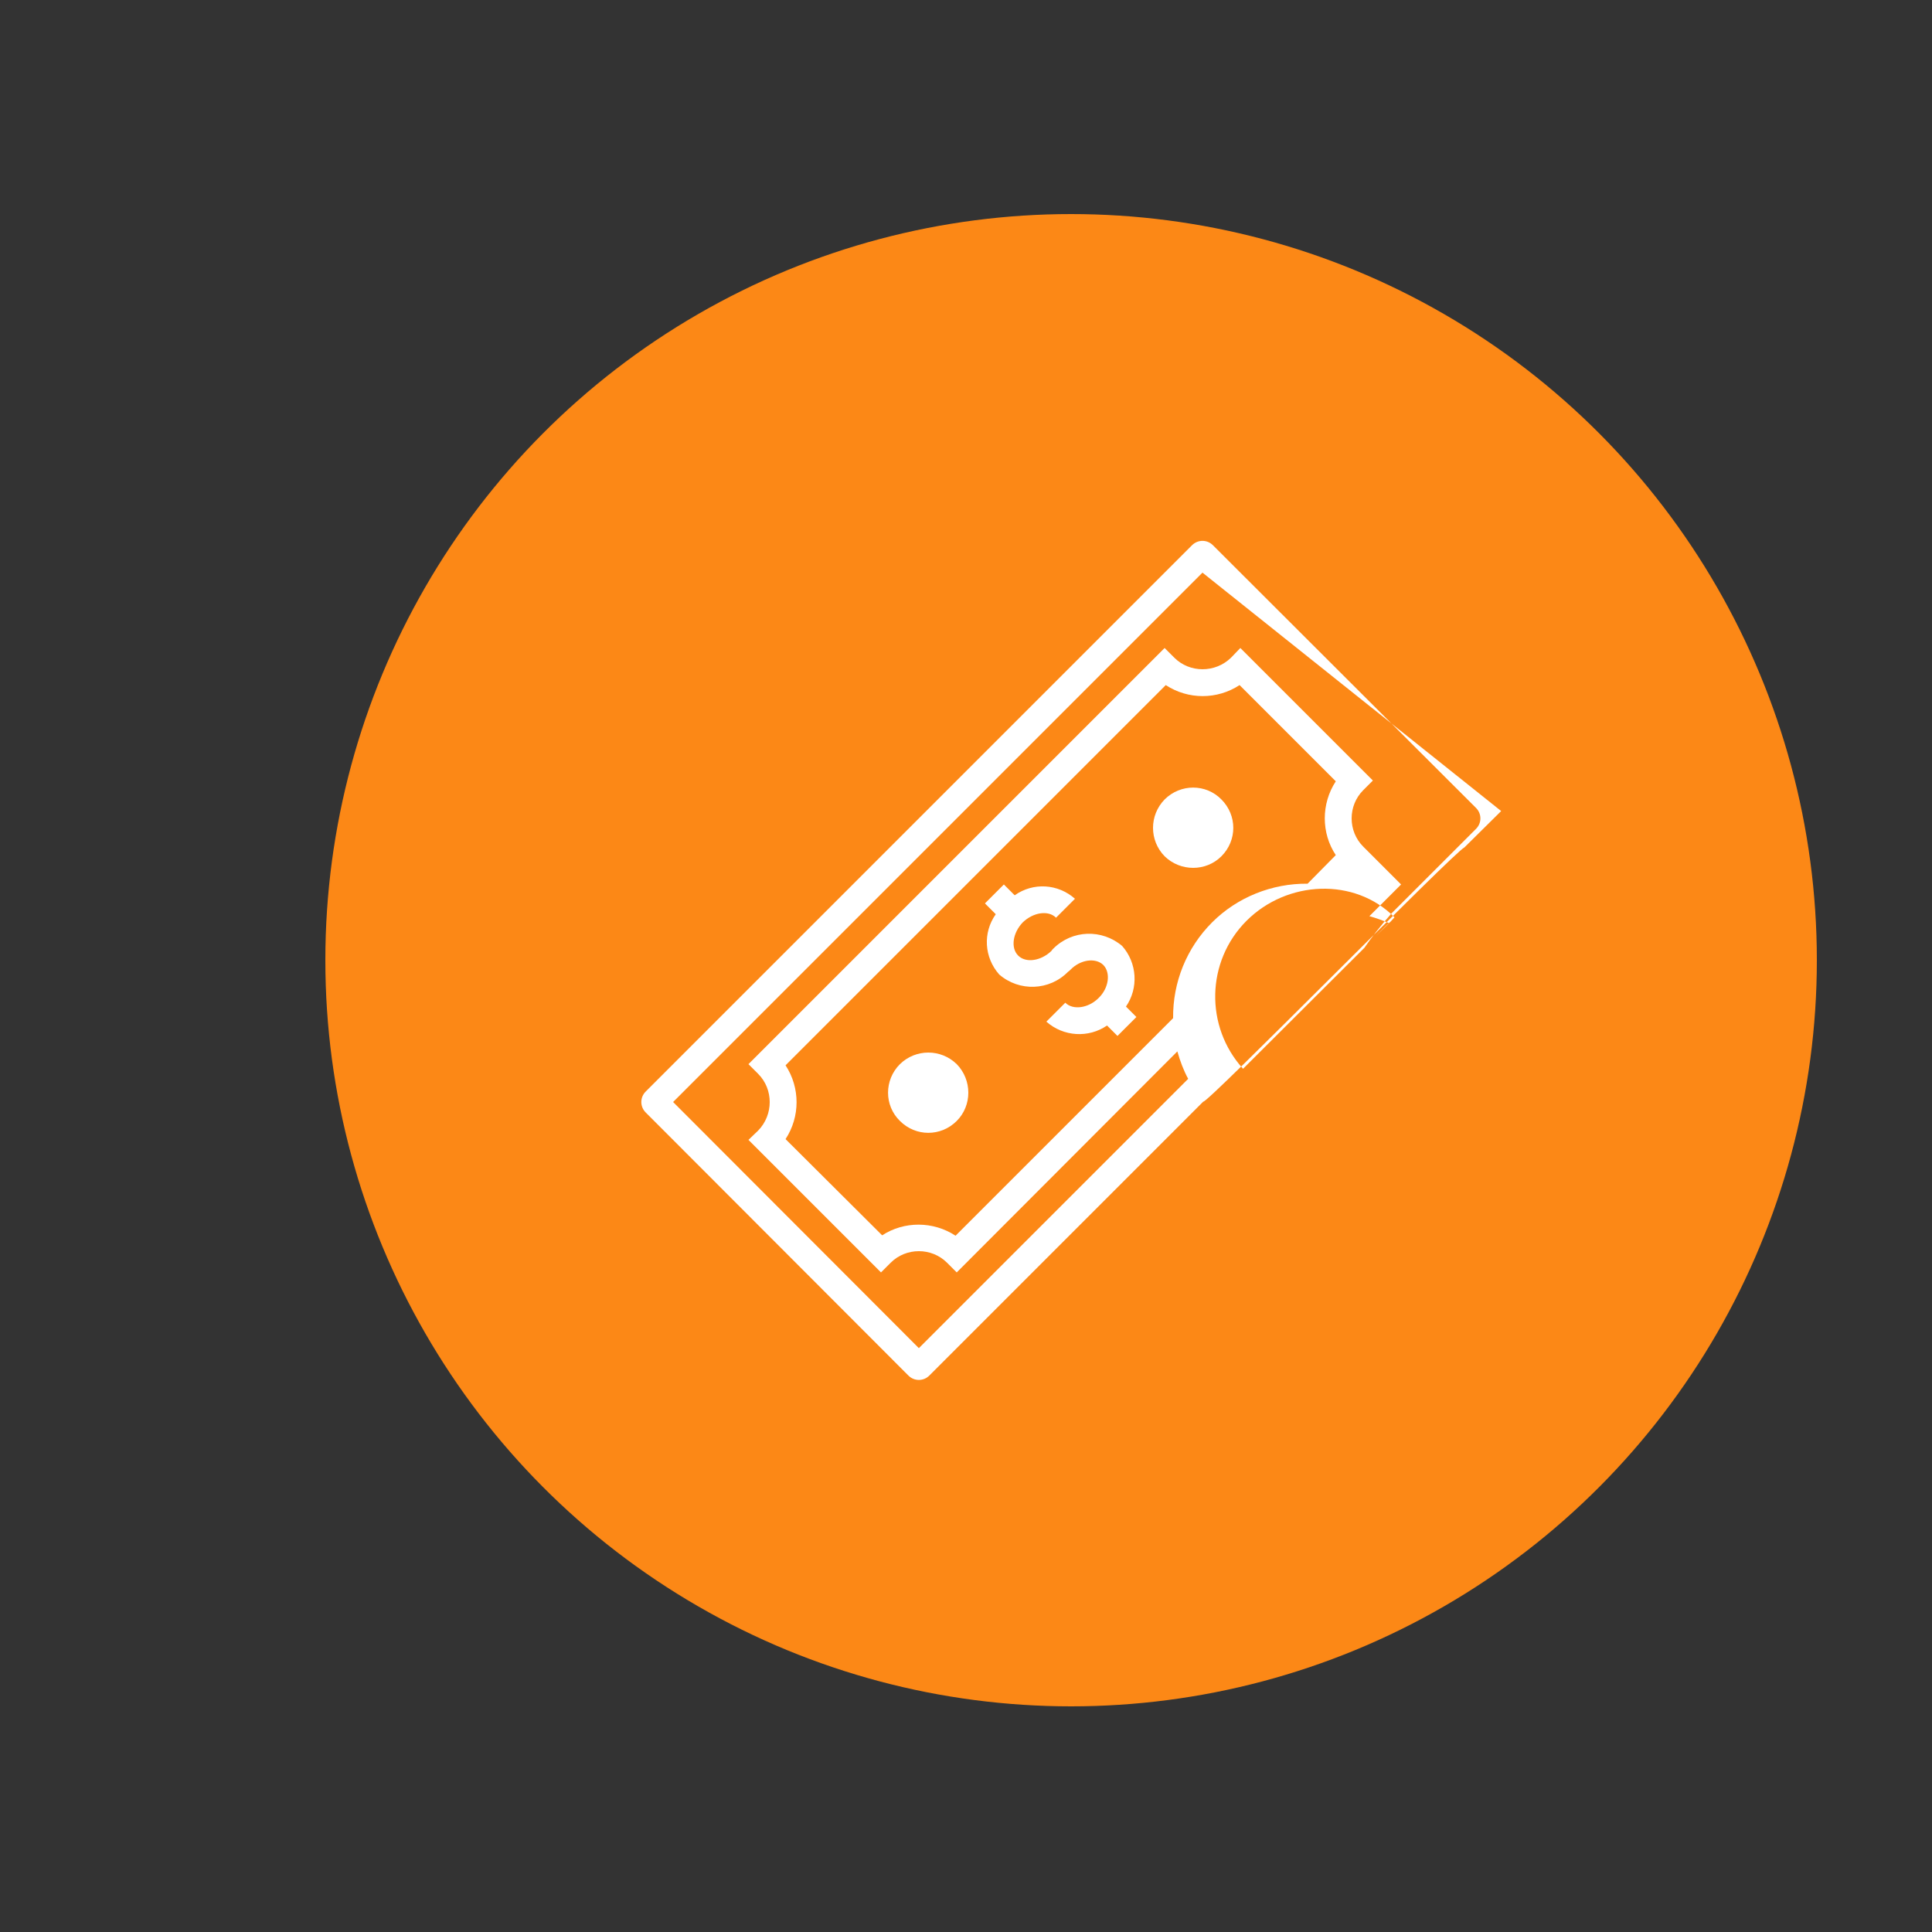 <?xml version="1.0" encoding="UTF-8"?>
<!DOCTYPE svg PUBLIC "-//W3C//DTD SVG 1.1//EN" "http://www.w3.org/Graphics/SVG/1.1/DTD/svg11.dtd">
<!-- Creator: CorelDRAW X7 -->
<svg xmlns="http://www.w3.org/2000/svg" xml:space="preserve" width="5in" height="5in" version="1.1" style="shape-rendering:geometricPrecision; text-rendering:geometricPrecision; image-rendering:optimizeQuality; fill-rule:evenodd; clip-rule:evenodd"
viewBox="0 0 5000 5000"
 xmlns:xlink="http://www.w3.org/1999/xlink">
 <rect x="0" y="0" width="5000" height="5000" fill="#333333" stroke="none"/>
 <defs>
  <style type="text/css">
   <![CDATA[
    .fil0 {fill:#FC8816}
    .fil1 {fill:white}
   ]]>
  </style>
 </defs>
 <g id="Layer_x0020_1">
  <ellipse class="fil0" cx="2772" cy="2485" rx="1930" ry="1931"/>
  <g id="_373879360">
   <path class="fil1" d="M3085 1411l-1414 1414c-15,15 -15,39 0,54l680 681c15,15 39,15 54,0l709 -709c8,8 650,-647 676,-658l95 -94 -773 -617 -1370 1370 636 637 697 -697c-12,-22 -21,-46 -28,-71l-571 572 -25 -25c-40,-40 -106,-40 -146,0l-25 25 -343 -343 25 -24c40,-41 40,-107 0,-147l-25 -25 1077 -1077 25 25c40,40 106,40 147,0l24 -25 343 343 -25 25c-40,40 -40,106 0,146l98 98 -82 82c18,5 34,11 51,18l-35 34c14,-14 27,-28 39,-38l10 -11c-103,-104 -278,-96 -383,9 -105,105 -108,274 -9,383l314 -313c17,-25 40,-55 71,-90l218 -218c15,-15 15,-39 0,-54l-681 -680c-15,-15 -39,-15 -54,0zm52 976c-66,66 -102,155 -101,248l-563 563c-58,-38 -133,-38 -190,-1l-250 -249c38,-58 38,-133 0,-191l984 -984c58,38 133,38 191,0l249 249c-38,58 -38,134 0,191l-73 74c-92,-1 -182,35 -247,100l0 0z"/>
   <path class="fil1" d="M3014 2069c-40,41 -40,106 0,147 41,40 107,40 147,0 41,-41 41,-106 0,-147 -40,-41 -106,-41 -147,0z"/>
   <path class="fil1" d="M2329 2754c-41,41 -41,107 0,147 41,41 106,41 147,0 40,-40 40,-106 0,-147 -41,-40 -106,-40 -147,0l0 0z"/>
   <path class="fil1" d="M2647 2387c27,-26 66,-32 86,-12l49 -49c-44,-39 -108,-43 -156,-9l-28 -28 -49 49 28 28c-34,48 -30,112 9,156 52,45 130,42 178,-7 2,-1 4,-3 6,-5 26,-27 65,-32 85,-13 20,20 15,60 -12,86 -26,26 -66,32 -86,12l-49 49c44,39 109,43 157,10l27 27 49 -49 -27 -27c33,-48 29,-113 -10,-157 -52,-44 -129,-42 -178,7 -2,2 -4,4 -5,6 -27,26 -66,32 -86,12 -20,-20 -14,-59 12,-86z"/>
  </g>
 </g>
</svg>
